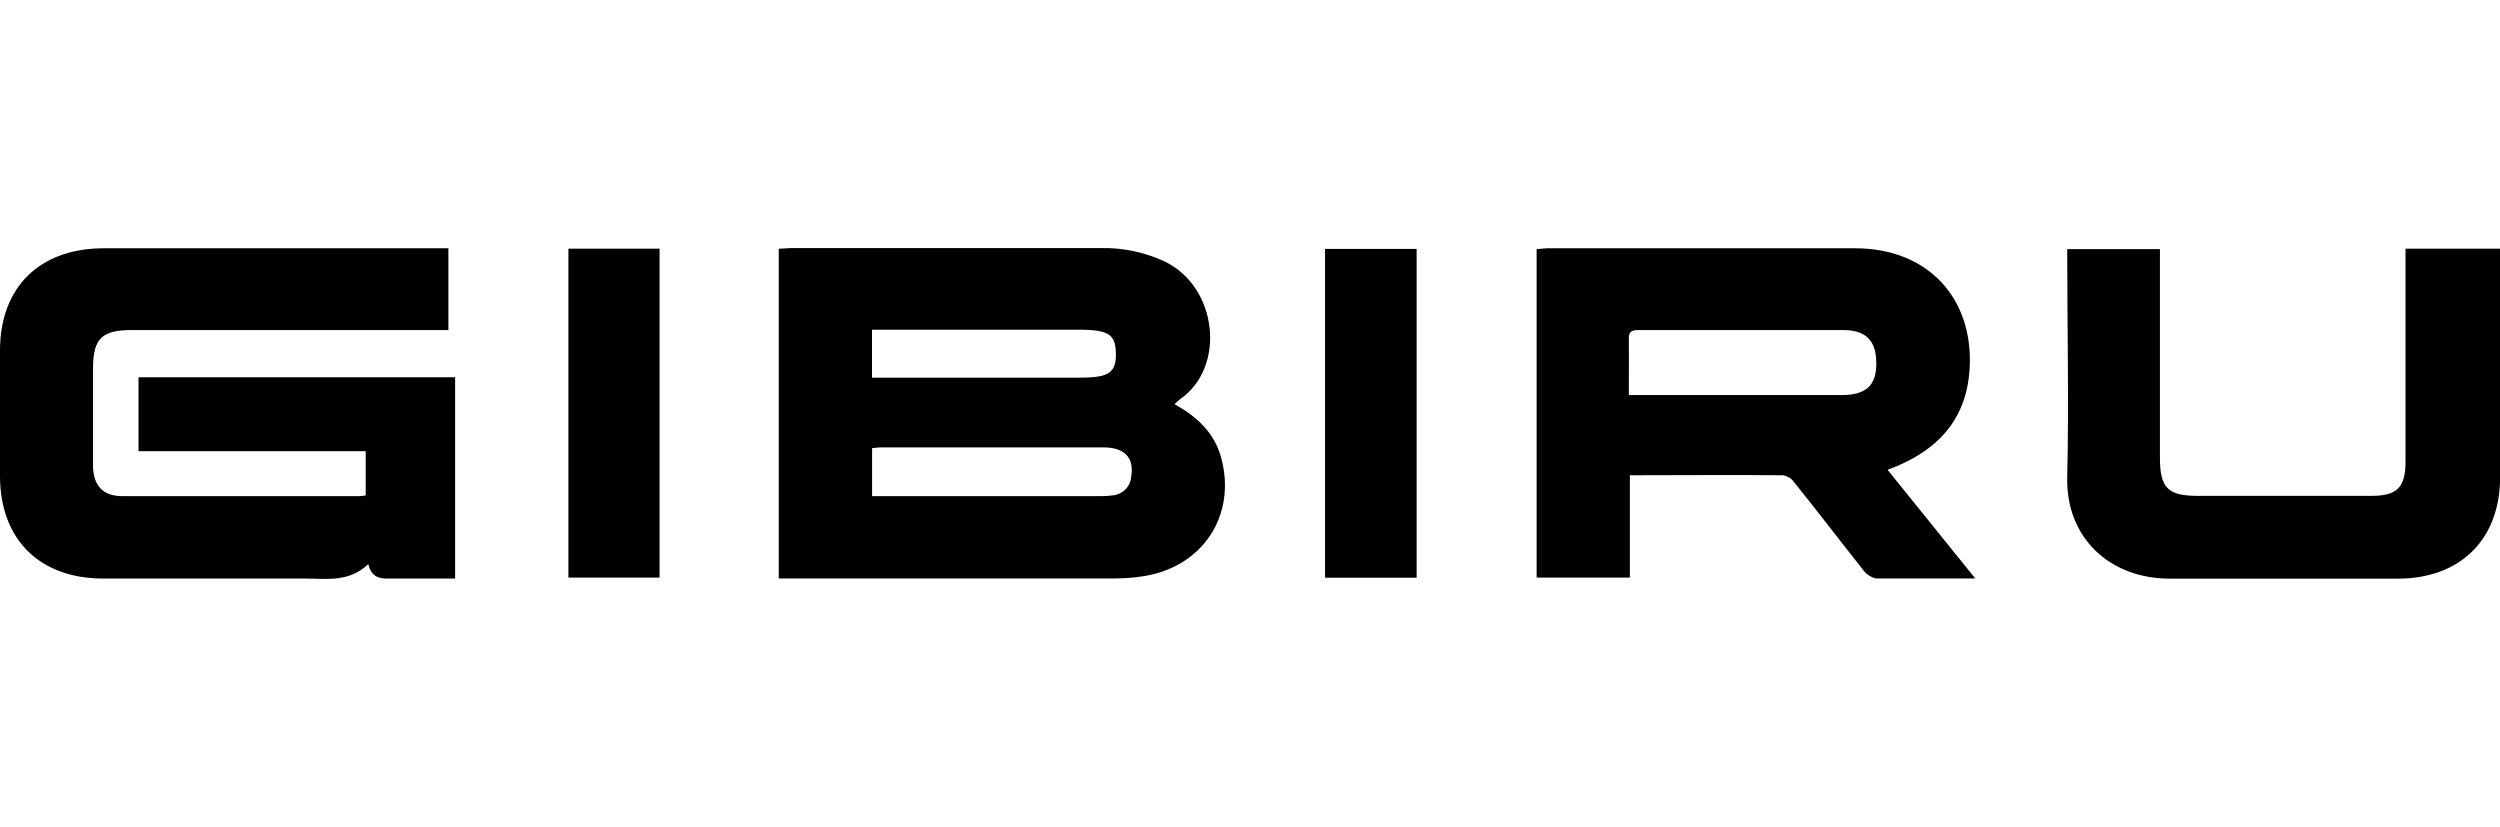<?xml version="1.0" encoding="UTF-8"?><svg id="a" xmlns="http://www.w3.org/2000/svg" viewBox="0 0 241.86 80"><defs><style>.b{stroke-width:0px;}</style></defs><path class="b" d="m75.34,55.96v-31.9c.46,0,.88-.06,1.29-.06h29.95c2.09-.04,4.16.41,6.06,1.28,5.2,2.48,5.99,10.28,1.5,13.36-.18.15-.35.29-.51.46,2.19,1.22,3.89,2.79,4.53,5.25,1.46,5.53-1.8,10.48-7.51,11.39-.92.15-1.85.22-2.79.22h-32.54.01Zm9.02-7.96h22.06c.42,0,.85-.02,1.27-.08.92-.1,1.66-.82,1.74-1.75.33-1.85-.59-2.89-2.7-2.89h-21.55c-.27.01-.54.05-.81.08v4.63h-.01Zm0-16.12v4.66h19.41c.73,0,1.44,0,2.16-.07,1.48-.16,2-.7,2.03-2.07,0-1.61-.37-2.19-1.91-2.42-.46-.06-.93-.08-1.39-.08h-20.3,0Z"/><path class="b" d="m43.38,24v7.93H12.75c-2.89,0-3.74.81-3.75,3.68v9.4c0,1.97.96,2.99,2.84,2.99h22.95c.21-.01.4-.04.59-.07v-4.28H13.4v-7.15h30.63v19.47h-5.9c-1.03,0-2.12.18-2.5-1.39-1.9,1.78-4.03,1.39-6.17,1.39H9.98c-6.09,0-9.9-3.71-9.98-9.75v-12.44c.06-5.99,3.79-9.67,9.83-9.76h33.55Z"/><path class="b" d="m191.13,55.96h-9.67c-.51-.13-.96-.45-1.26-.88-2.21-2.79-4.39-5.65-6.6-8.39-.25-.37-.64-.63-1.08-.71-4.89-.05-9.76,0-14.84,0v9.9h-9.02v-31.79c.37,0,.75-.07,1.11-.07h29.71c6.89,0,11.38,4.66,11.08,11.45-.23,5.1-3.11,8.21-7.95,9.98l8.5,10.53h.01Zm-33.53-17.74h20.57c2.29,0,3.3-.88,3.35-2.87.06-2.32-.91-3.42-3.23-3.42h-19.77c-.62,0-.96.13-.94.81.02,1.78,0,3.54,0,5.49h.02Z"/><path class="b" d="m232.76,24.06h9.11v22.11c0,6.01-3.85,9.81-9.9,9.81h-22.06c-5.79,0-10.05-3.93-9.92-9.81.17-7.32,0-14.64,0-22.07h8.97v20.16c0,2.95.76,3.71,3.66,3.71h16.82c2.45,0,3.28-.81,3.28-3.29v-20.62s.04,0,.04,0Z"/><path class="b" d="m137.05,55.89h-8.86v-31.81h8.86v31.81Z"/><path class="b" d="m54.99,24.06h8.82v31.82h-8.82s0-31.82,0-31.82Z"/></svg>